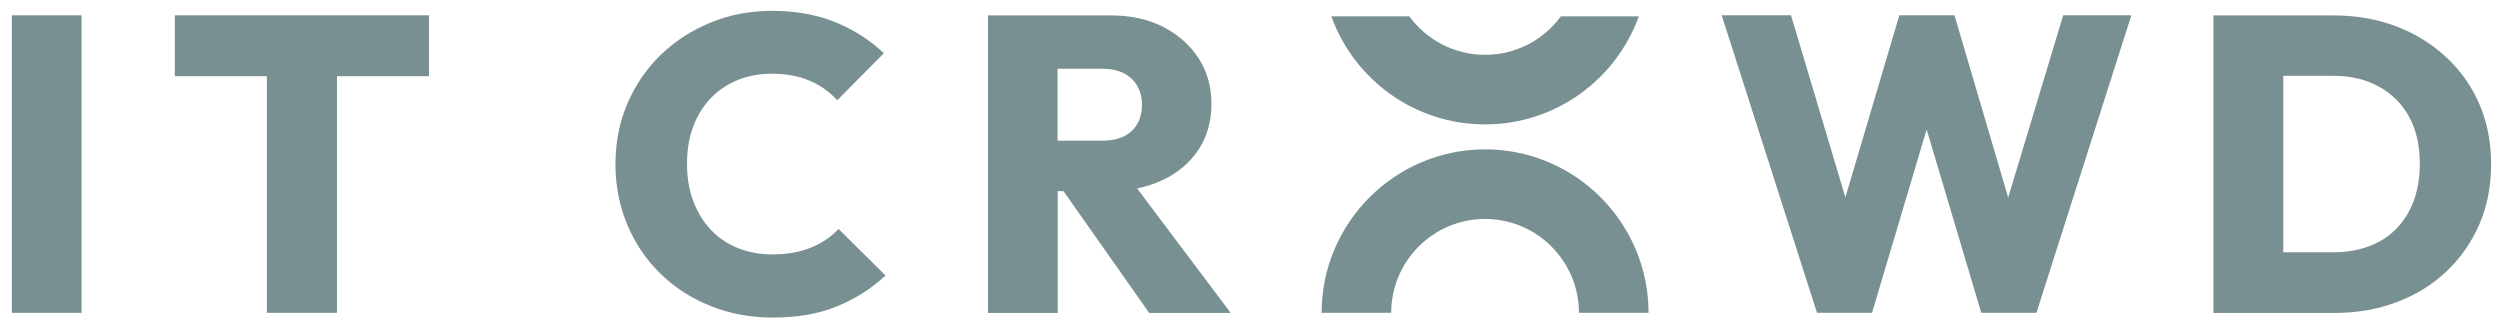 <svg width="160" height="21" viewBox="0 0 160 21" fill="none" xmlns="http://www.w3.org/2000/svg">
<g clip-path="url(#clip0_424_4830)">
<path d="M5.221 0.979H0.759V20.021H5.221V0.979Z" fill="#789091"/>
<path d="M11.188 4.878H17.078V20.021H21.566V4.878H27.457V0.979H11.188V4.878Z" fill="#789091"/>
<path d="M51.885 15.853C51.179 16.139 50.356 16.282 49.423 16.282C48.633 16.282 47.902 16.147 47.23 15.878C46.557 15.609 45.978 15.223 45.499 14.71C45.011 14.198 44.642 13.592 44.373 12.878C44.104 12.172 43.969 11.374 43.969 10.5C43.969 9.618 44.095 8.828 44.356 8.122C44.616 7.416 44.994 6.803 45.482 6.29C45.978 5.777 46.549 5.391 47.213 5.122C47.877 4.853 48.608 4.719 49.415 4.719C50.331 4.719 51.129 4.87 51.818 5.164C52.507 5.458 53.095 5.878 53.583 6.416L56.566 3.408C55.684 2.567 54.65 1.903 53.448 1.416C52.246 0.929 50.902 0.693 49.415 0.693C47.994 0.693 46.684 0.945 45.465 1.45C44.246 1.954 43.179 2.643 42.28 3.517C41.373 4.399 40.667 5.433 40.154 6.626C39.642 7.819 39.389 9.114 39.389 10.508C39.389 11.887 39.642 13.181 40.146 14.382C40.65 15.584 41.356 16.626 42.272 17.517C43.188 18.408 44.255 19.097 45.482 19.584C46.709 20.08 48.036 20.324 49.473 20.324C51.036 20.324 52.398 20.088 53.557 19.609C54.725 19.139 55.759 18.475 56.675 17.634L53.667 14.651C53.196 15.164 52.599 15.567 51.885 15.853Z" fill="#789091"/>
<path d="M74.406 11.525C75.389 11.063 76.154 10.408 76.709 9.576C77.255 8.744 77.532 7.76 77.532 6.634C77.532 5.542 77.255 4.576 76.709 3.727C76.162 2.886 75.406 2.214 74.448 1.727C73.49 1.231 72.373 0.987 71.104 0.987H67.692H66.7H63.23V20.029H67.692V12.231H68.062L73.549 20.029H78.768L72.776 12.063C73.364 11.937 73.91 11.76 74.406 11.525ZM67.683 4.399H70.532C71.356 4.399 71.986 4.618 72.431 5.046C72.868 5.475 73.087 6.021 73.087 6.685C73.087 7.399 72.868 7.971 72.431 8.382C71.994 8.794 71.356 9.004 70.532 9.004H67.683V4.399Z" fill="#789091"/>
<path d="M128.524 12.643L125.087 0.979H121.557L118.104 12.634L114.625 0.979H110.188L116.289 20.021H119.81L123.305 8.282L126.801 20.021H130.331L136.406 0.979H132.045L128.524 12.643Z" fill="#789091"/>
<path d="M158.683 6.668C158.179 5.508 157.473 4.508 156.557 3.66C155.641 2.811 154.574 2.147 153.356 1.685C152.137 1.223 150.801 0.987 149.347 0.987H146.12H144.482H141.658V20.029H144.667H146.12H149.398C150.835 20.029 152.154 19.802 153.381 19.34C154.599 18.887 155.658 18.231 156.566 17.374C157.473 16.525 158.171 15.517 158.675 14.366C159.179 13.206 159.431 11.92 159.431 10.508C159.431 9.105 159.179 7.828 158.683 6.668ZM154.179 13.525C153.725 14.374 153.078 15.029 152.247 15.475C151.415 15.92 150.44 16.147 149.331 16.147H146.129V4.853H149.331C150.44 4.853 151.415 5.08 152.247 5.542C153.078 5.996 153.725 6.643 154.179 7.466C154.633 8.29 154.868 9.298 154.868 10.475C154.868 11.651 154.633 12.676 154.179 13.525Z" fill="#789091"/>
<path d="M95.045 7.962C99.574 7.962 103.431 5.072 104.885 1.046H99.894C98.801 2.542 97.036 3.509 95.045 3.509C93.053 3.509 91.288 2.534 90.196 1.046H85.204C86.658 5.08 90.515 7.962 95.045 7.962Z" fill="#789091"/>
<path d="M95.045 9.559C89.28 9.559 84.583 14.256 84.583 20.021H89.037C89.037 16.71 91.734 14.012 95.045 14.012C98.356 14.012 101.053 16.71 101.053 20.021H105.507C105.507 14.248 100.81 9.559 95.045 9.559Z" fill="#789091"/>
</g>
<defs>
<clipPath id="clip0_424_4830">
<rect width="160" height="20" fill="white" transform="translate(0 0.5)"/>
</clipPath>
</defs>
</svg>
